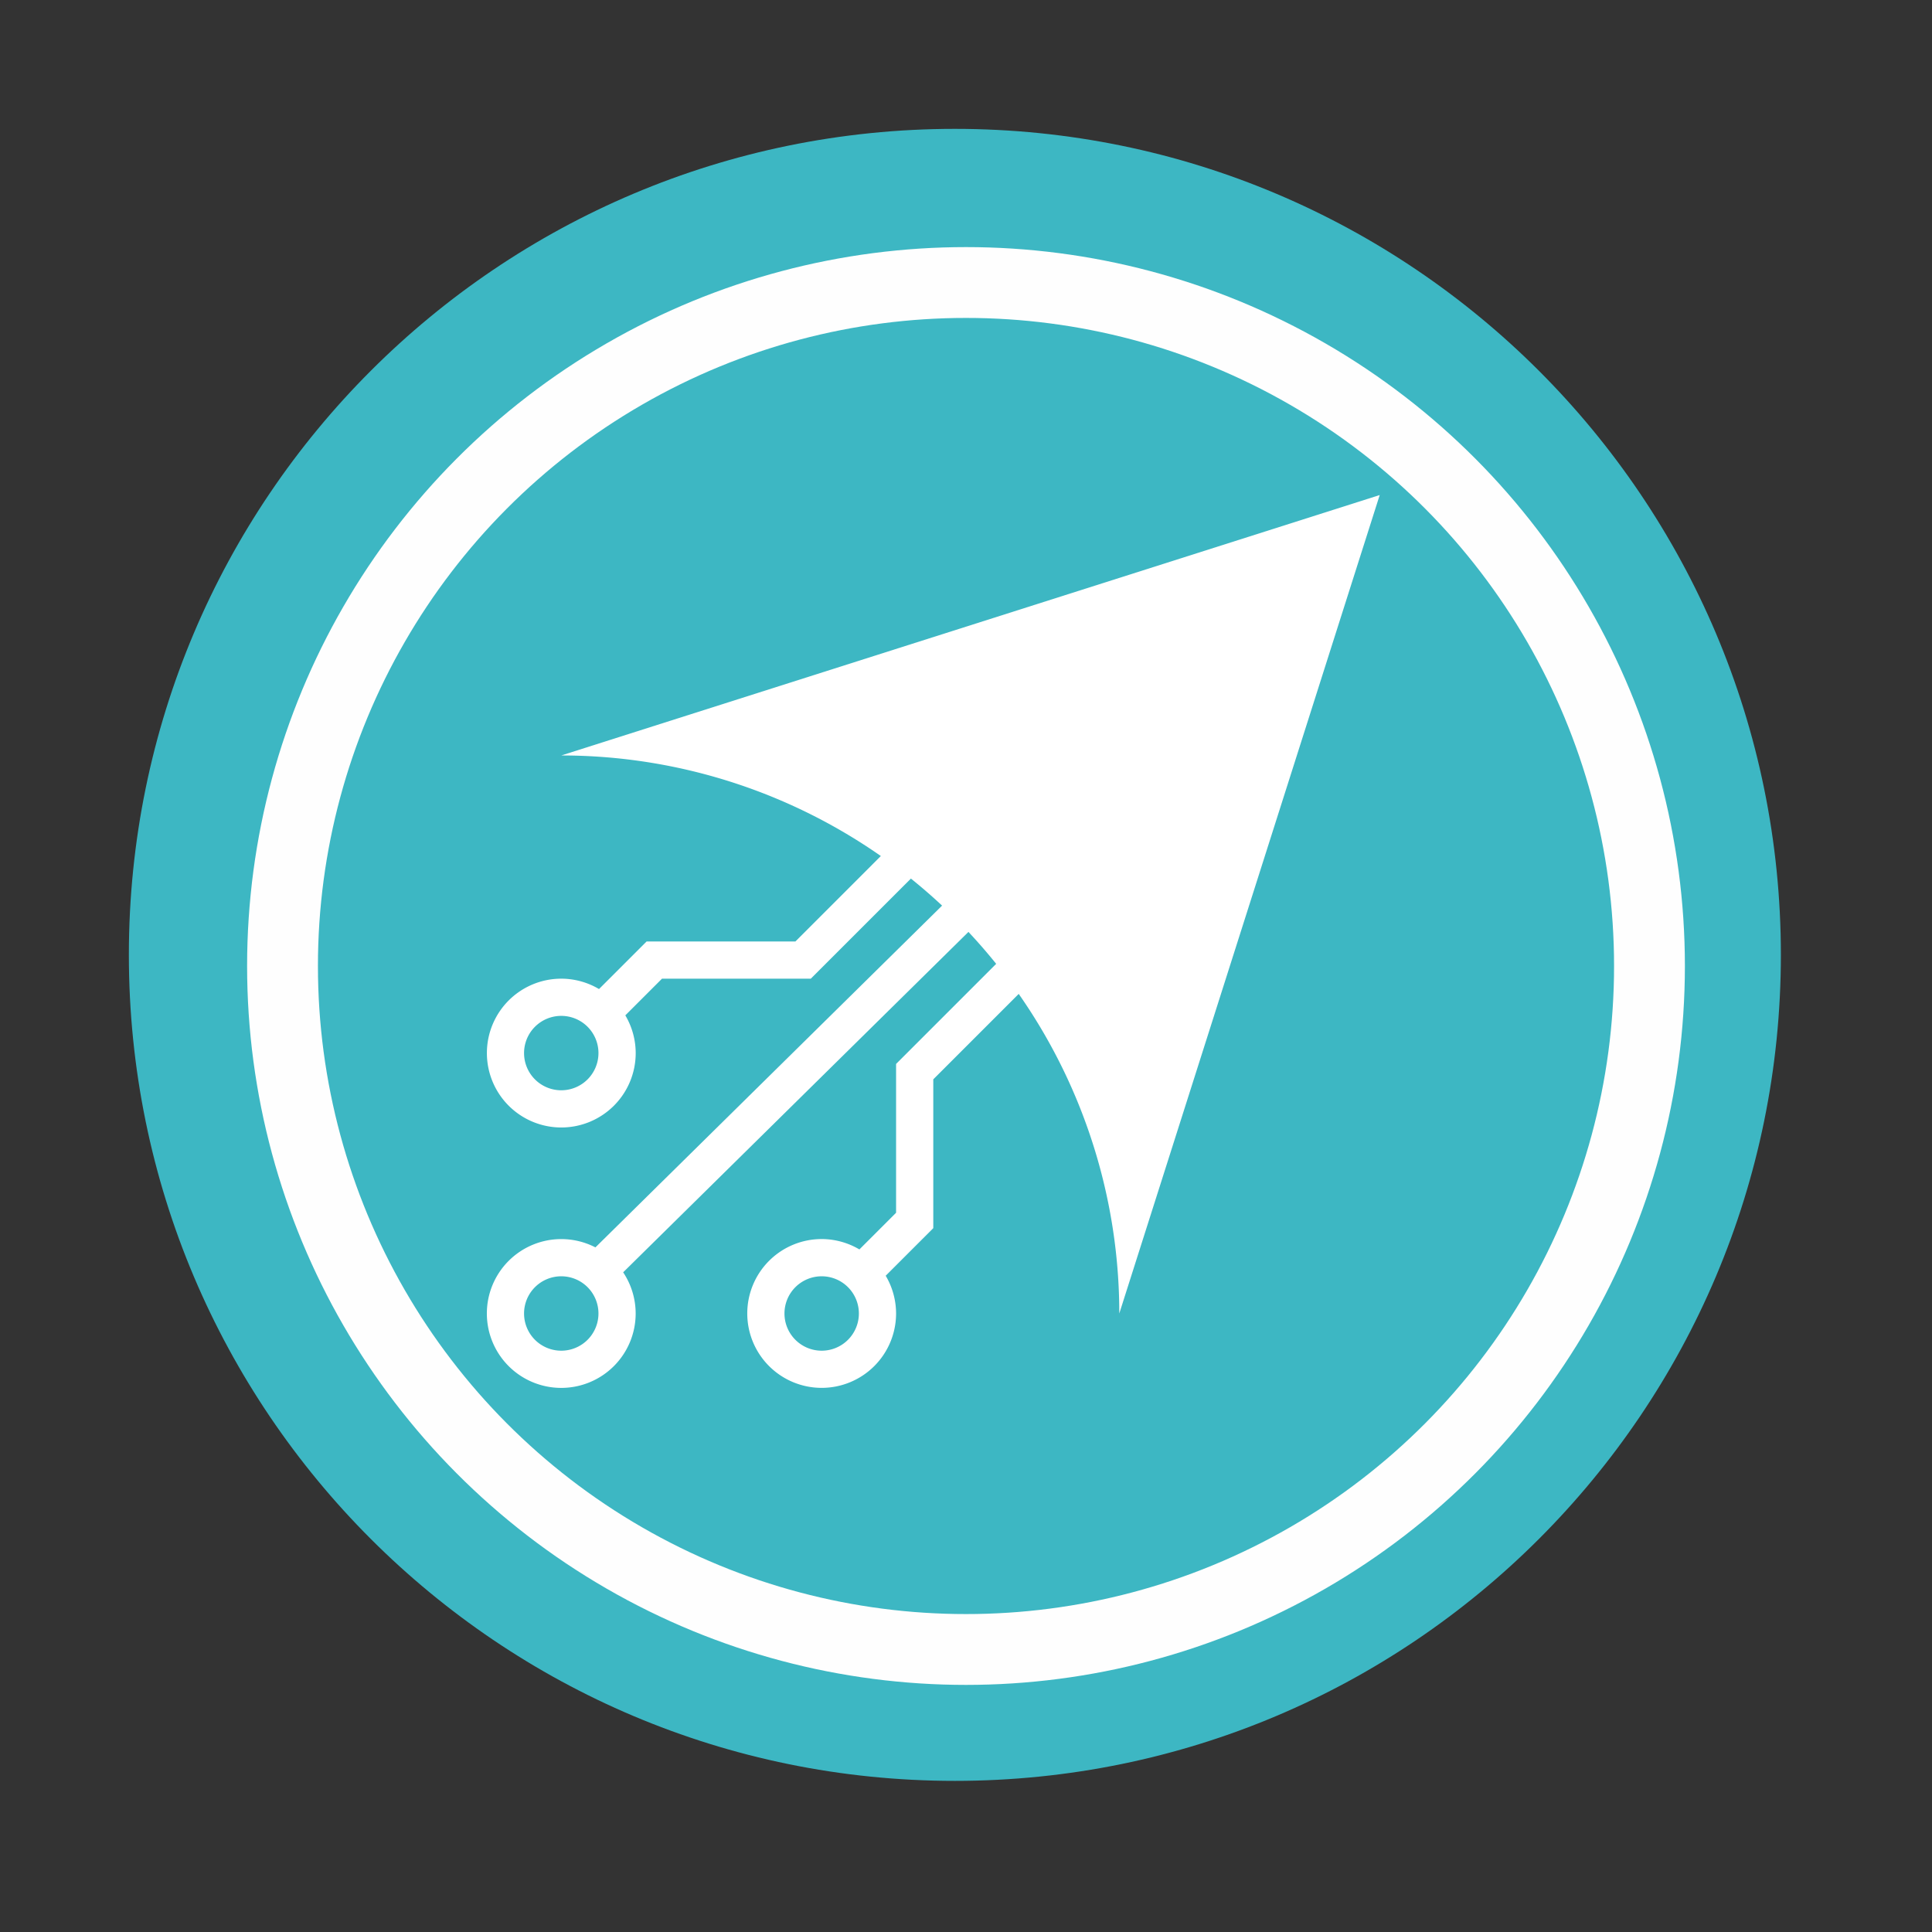<svg width="512" height="512" version="1.1" viewBox="0 0 512 512" xmlns="http://www.w3.org/2000/svg">
 <rect x="0" y="0" width="512" height="512" fill="#333333" stroke="none"/>
 <path d="m471.95 253.05c0 120.9-98.01 218.9-218.9 218.9-120.9 0-218.9-98.01-218.9-218.9 0-120.9 98.01-218.9 218.9-218.9 120.9 0 218.9 98.01 218.9 218.9" fill="#3db7c3" fill-rule="evenodd"/>
 <g transform="matrix(9.859 0 0 9.859 10.714 12.883)" fill="#ffffff">
  <path d="m25.648 21.645-10.73 10.578a2 2 0 0 0-0.918-0.223 2 2 0 0 0-2 2 2 2 0 0 0 2 2 2 2 0 0 0 2-2 2 2 0 0 0-0.336-1.107l10.688-10.537zm-11.648 11.355a1 1 0 0 1 1 1 1 1 0 0 1-1 1 1 1 0 0 1-1-1 1 1 0 0 1 1-1z" style="paint-order:normal"/>
  <path d="m28.646 21.646-5.646 5.646v4l-0.986 0.986a2 2 0 0 0-1.014-0.279 2 2 0 0 0-2 2 2 2 0 0 0 2 2 2 2 0 0 0 2-2 2 2 0 0 0-0.279-1.014l1.279-1.279v-4l5.354-5.354zm-7.646 11.354a1 1 0 0 1 1 1 1 1 0 0 1-1 1 1 1 0 0 1-1-1 1 1 0 0 1 1-1z" style="paint-order:normal"/>
  <path d="m26.354 19.354-5.646 5.646h-4l-0.986 0.986a2 2 0 0 1 0.279 1.014 2 2 0 0 1-2 2 2 2 0 0 1-2-2 2 2 0 0 1 2-2 2 2 0 0 1 1.014 0.279l1.279-1.279h4l5.354-5.354zm-11.354 7.646a1 1 0 0 0-1-1 1 1 0 0 0-1 1 1 1 0 0 0 1 1 1 1 0 0 0 1-1z" style="paint-order:normal"/>
  <path d="m25.646 18.646-3.291 3.291c0.298 0.169 0.591 0.348 0.877 0.537l3.121-3.121zm2e-3 2.998-1.508 1.486c0.267 0.203 0.527 0.415 0.779 0.635l1.432-1.41z" opacity=".1" style="paint-order:normal"/>
  <path d="m36 12-22 7a15 15 0 0 1 15 15z" style="paint-order:normal"/>
 </g>
 <circle cx="256" cy="256" r="181.13" fill="none" stroke="#fefefe" stroke-width="18.771"/>
</svg>
